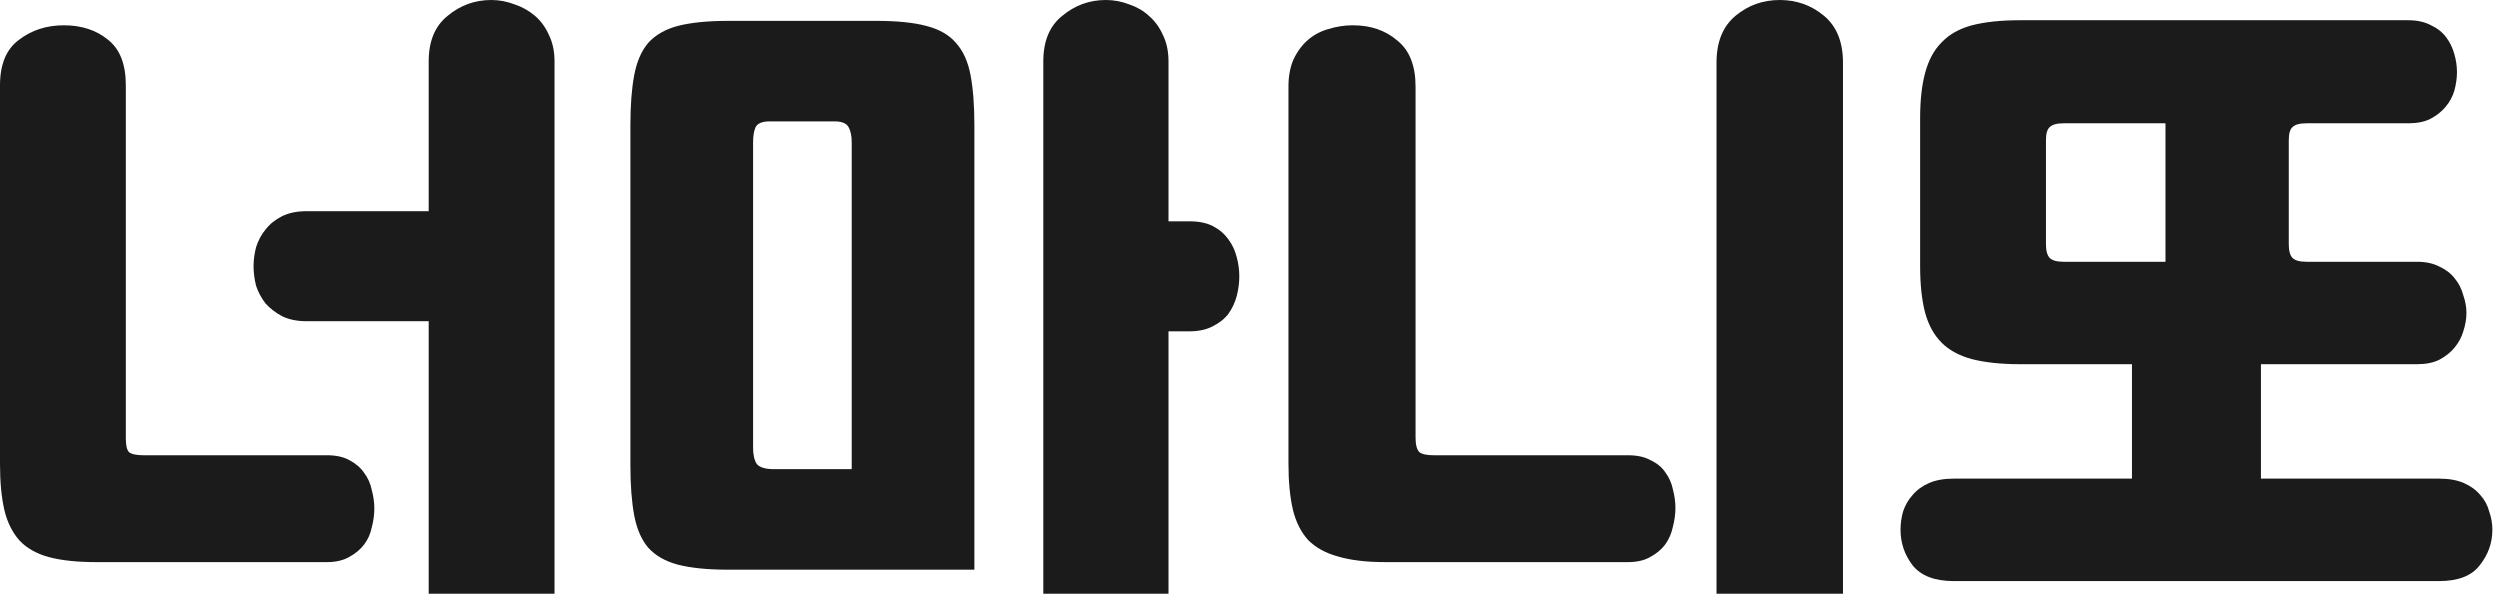 <svg width="130" height="31" viewBox="0 0 130 31" fill="none" xmlns="http://www.w3.org/2000/svg">
<path d="M125.23 1.052C125.691 1.052 126.085 1.139 126.414 1.315C126.743 1.468 127.006 1.676 127.203 1.94C127.4 2.203 127.543 2.498 127.63 2.827C127.718 3.134 127.762 3.441 127.762 3.748C127.762 4.055 127.718 4.373 127.63 4.701C127.543 5.008 127.389 5.293 127.17 5.556C126.973 5.797 126.71 6.006 126.381 6.181C126.074 6.334 125.691 6.411 125.23 6.411H119.937C119.586 6.411 119.345 6.477 119.213 6.608C119.082 6.718 119.016 6.948 119.016 7.299V12.691C119.016 13.042 119.082 13.283 119.213 13.414C119.345 13.546 119.586 13.612 119.937 13.612H125.691C126.151 13.612 126.545 13.699 126.874 13.875C127.203 14.028 127.466 14.236 127.663 14.499C127.861 14.741 128.003 15.025 128.091 15.354C128.2 15.661 128.255 15.968 128.255 16.275C128.255 16.582 128.2 16.9 128.091 17.228C128.003 17.535 127.85 17.82 127.63 18.083C127.433 18.324 127.17 18.533 126.841 18.708C126.534 18.861 126.151 18.938 125.691 18.938H117.569V24.889H126.841C127.345 24.889 127.773 24.966 128.124 25.119C128.474 25.273 128.759 25.481 128.978 25.744C129.198 25.985 129.351 26.27 129.439 26.599C129.548 26.906 129.603 27.224 129.603 27.552C129.603 28.232 129.384 28.846 128.946 29.394C128.529 29.942 127.828 30.216 126.841 30.216H101.59C100.604 30.216 99.891 29.942 99.453 29.394C99.036 28.846 98.828 28.232 98.828 27.552C98.828 27.224 98.872 26.906 98.96 26.599C99.069 26.27 99.234 25.985 99.453 25.744C99.672 25.481 99.957 25.273 100.308 25.119C100.658 24.966 101.086 24.889 101.59 24.889H110.862V18.938H105.042C104.056 18.938 103.223 18.85 102.543 18.675C101.886 18.5 101.36 18.215 100.965 17.82C100.571 17.426 100.286 16.911 100.11 16.275C99.935 15.617 99.847 14.806 99.847 13.842V6.148C99.847 5.206 99.935 4.416 100.11 3.781C100.286 3.123 100.571 2.597 100.965 2.203C101.36 1.786 101.886 1.49 102.543 1.315C103.223 1.139 104.056 1.052 105.042 1.052H125.23ZM106.39 12.691C106.39 13.042 106.456 13.283 106.588 13.414C106.719 13.546 106.96 13.612 107.311 13.612H112.605V6.411H107.311C106.96 6.411 106.719 6.477 106.588 6.608C106.456 6.718 106.39 6.948 106.39 7.299V12.691Z" fill="#1B1B1B"/>
<path d="M84.656 23.673C85.138 23.673 85.533 23.761 85.84 23.936C86.169 24.09 86.421 24.298 86.596 24.561C86.793 24.824 86.925 25.12 86.991 25.449C87.078 25.777 87.122 26.095 87.122 26.402C87.122 26.731 87.078 27.06 86.991 27.389C86.925 27.717 86.793 28.024 86.596 28.309C86.399 28.572 86.136 28.791 85.807 28.967C85.5 29.142 85.117 29.23 84.656 29.23H72.031C71.044 29.23 70.222 29.131 69.565 28.934C68.929 28.759 68.414 28.474 68.019 28.079C67.647 27.663 67.384 27.136 67.23 26.501C67.077 25.843 67 25.043 67 24.101V4.504C67 3.956 67.088 3.485 67.263 3.091C67.46 2.674 67.712 2.334 68.019 2.071C68.326 1.808 68.677 1.622 69.071 1.512C69.488 1.381 69.915 1.315 70.354 1.315C71.274 1.315 72.041 1.578 72.655 2.104C73.291 2.608 73.609 3.408 73.609 4.504V22.753C73.609 23.125 73.674 23.377 73.806 23.509C73.938 23.618 74.19 23.673 74.562 23.673H84.656ZM89.259 30.874V3.255C89.259 2.181 89.588 1.37 90.246 0.822C90.903 0.274 91.671 0 92.547 0C93.424 0 94.191 0.274 94.849 0.822C95.506 1.37 95.835 2.181 95.835 3.255V30.874H89.259Z" fill="#1B1B1B"/>
<path d="M37.877 29.624C36.803 29.624 35.927 29.537 35.247 29.361C34.59 29.186 34.075 28.89 33.702 28.474C33.351 28.057 33.11 27.498 32.978 26.797C32.847 26.095 32.781 25.229 32.781 24.199V6.51C32.781 5.48 32.847 4.614 32.978 3.913C33.11 3.211 33.351 2.652 33.702 2.236C34.075 1.819 34.59 1.523 35.247 1.348C35.927 1.173 36.803 1.085 37.877 1.085H45.571C46.645 1.085 47.511 1.173 48.169 1.348C48.848 1.523 49.363 1.819 49.714 2.236C50.087 2.652 50.339 3.211 50.47 3.913C50.602 4.614 50.668 5.48 50.668 6.51V29.624H37.877ZM54.252 3.189C54.252 2.137 54.58 1.348 55.238 0.822C55.895 0.274 56.652 0 57.507 0C57.923 0 58.328 0.077 58.723 0.23C59.118 0.362 59.457 0.559 59.742 0.822C60.049 1.085 60.29 1.414 60.466 1.808C60.663 2.203 60.762 2.663 60.762 3.189V11.508H61.847C62.351 11.508 62.767 11.595 63.096 11.771C63.425 11.946 63.688 12.176 63.885 12.461C64.082 12.724 64.225 13.031 64.312 13.382C64.4 13.711 64.444 14.04 64.444 14.368C64.444 14.697 64.4 15.037 64.312 15.387C64.225 15.716 64.082 16.023 63.885 16.308C63.688 16.571 63.414 16.79 63.063 16.966C62.734 17.141 62.329 17.229 61.847 17.229H60.762V30.874H54.252V3.189ZM39.16 23.279C39.16 23.651 39.226 23.936 39.357 24.133C39.511 24.309 39.806 24.396 40.245 24.396H44.289V7.398C44.289 7.069 44.234 6.806 44.125 6.609C44.015 6.411 43.774 6.313 43.401 6.313H40.015C39.642 6.313 39.401 6.411 39.291 6.609C39.204 6.806 39.16 7.069 39.16 7.398V23.279Z" fill="#1B1B1B"/>
<path d="M22.292 16.703H15.947C15.442 16.703 15.015 16.615 14.664 16.44C14.335 16.264 14.05 16.045 13.809 15.782C13.59 15.497 13.426 15.19 13.316 14.861C13.229 14.511 13.185 14.171 13.185 13.842C13.185 13.513 13.229 13.185 13.316 12.856C13.426 12.505 13.59 12.198 13.809 11.935C14.028 11.65 14.313 11.42 14.664 11.245C15.015 11.069 15.442 10.982 15.947 10.982H22.292V3.189C22.292 2.137 22.621 1.348 23.279 0.822C23.936 0.274 24.692 0 25.547 0C25.964 0 26.369 0.077 26.764 0.23C27.158 0.362 27.509 0.559 27.816 0.822C28.123 1.085 28.364 1.414 28.539 1.808C28.736 2.203 28.835 2.663 28.835 3.189V30.874H22.292V16.703ZM16.999 23.673C17.481 23.673 17.875 23.761 18.182 23.936C18.511 24.111 18.763 24.331 18.939 24.594C19.136 24.857 19.267 25.153 19.333 25.482C19.421 25.81 19.465 26.128 19.465 26.435C19.465 26.764 19.421 27.093 19.333 27.421C19.267 27.75 19.136 28.046 18.939 28.309C18.741 28.572 18.478 28.791 18.149 28.967C17.843 29.142 17.459 29.23 16.999 29.23H4.998C4.011 29.23 3.189 29.142 2.532 28.967C1.896 28.791 1.392 28.506 1.019 28.112C0.647 27.695 0.384 27.169 0.23 26.534C0.077 25.876 0 25.076 0 24.133V4.439C0 3.343 0.329 2.554 0.986 2.071C1.644 1.567 2.422 1.315 3.321 1.315C4.241 1.315 5.009 1.567 5.622 2.071C6.236 2.554 6.543 3.343 6.543 4.439V22.785C6.543 23.158 6.598 23.399 6.707 23.509C6.839 23.618 7.091 23.673 7.464 23.673H16.999Z" fill="#1B1B1B"/>
</svg>
